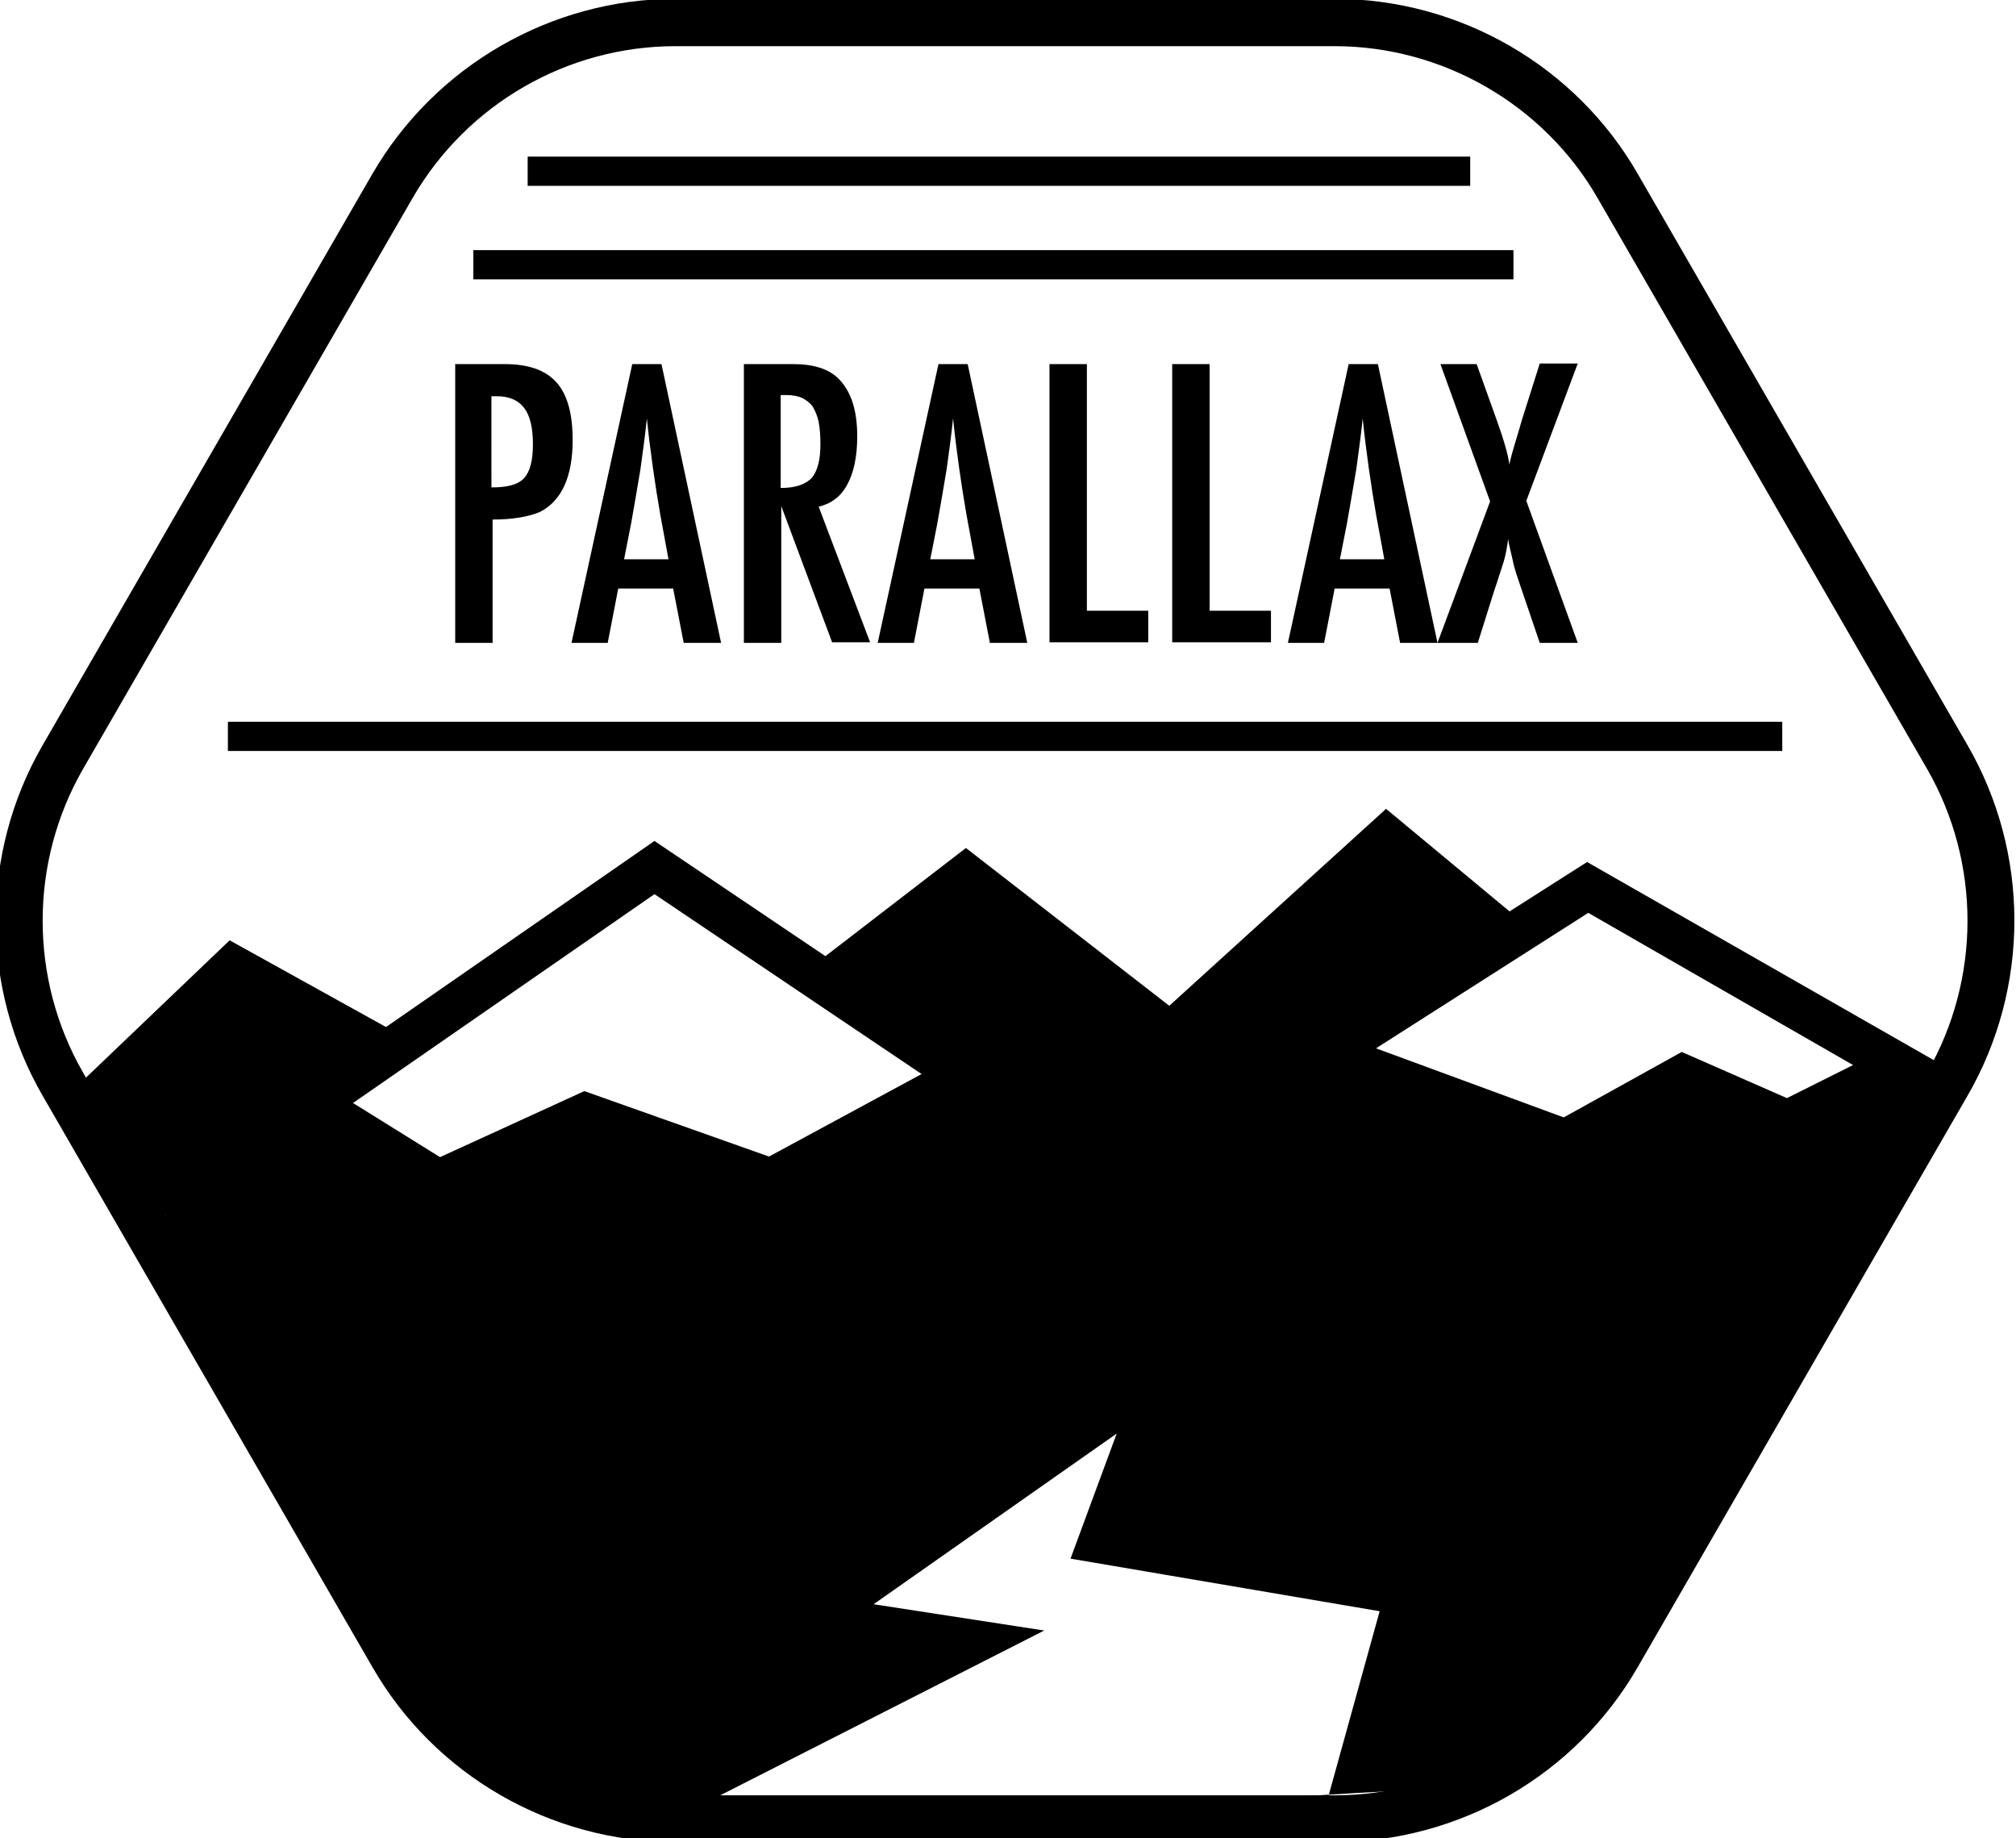<?xml version="1.0" encoding="utf-8"?>
<!-- Generator: Adobe Illustrator 19.2.1, SVG Export Plug-In . SVG Version: 6.00 Build 0)  -->
<svg version="1.1" id="Layer_1" xmlns="http://www.w3.org/2000/svg" xmlns:xlink="http://www.w3.org/1999/xlink" x="0px" y="0px"
	 viewBox="0 0 345 314.5" style="enable-background:new 0 0 345 314.5;" xml:space="preserve" preserveAspectRatio="xMidYMax slice">
<g>
	<g>
		<path d="M77.8,62.3h8.5c4.1,0,7,1,8.9,3.1c1.9,2.1,2.8,5.4,2.8,9.9c0,6.3-1.9,10.4-5.6,12.3c-1.9,0.8-4.6,1.3-8.1,1.3V110h-6.4
			V62.3z M84.2,83.4c2.7,0,4.5-0.5,5.5-1.6c1-1.1,1.5-3,1.5-5.8c0-2.8-0.5-4.9-1.5-6.2c-1-1.3-2.5-2-4.7-2h-0.9V83.4z"/>
		<path d="M108.2,62.3h5l10.2,47.7h-6.4l-1.8-9.3h-9.4L104,110h-6.2L108.2,62.3z M114.4,95.7l-1.4-7.6c-0.9-5.2-1.7-10.7-2.3-16.5
			c-0.3,2.9-0.7,5.8-1.1,8.7c-0.5,2.9-1,6-1.6,9.3l-1.2,6.1H114.4z"/>
		<path d="M127.2,62.3h8.5c3.5,0,6.1,0.8,7.8,2.5c2.2,2.2,3.2,5.5,3.2,9.9c0,3.4-0.6,6.2-1.7,8.2c-1.1,2.1-2.8,3.3-4.9,3.8l8.8,23.2
			h-6.5l-8.7-23.3V110h-6.4V62.3z M133.6,83.5c2.5,0,4.2-0.6,5.3-1.7c1-1.2,1.5-3.1,1.5-5.8c0-1.5-0.1-2.7-0.3-3.8
			c-0.2-1-0.6-1.9-1-2.6c-0.5-0.7-1.1-1.1-1.8-1.5c-0.7-0.3-1.6-0.5-2.6-0.5h-1.1V83.5z"/>
		<path d="M160.6,62.3h5l10.2,47.7h-6.4l-1.8-9.3h-9.4l-1.8,9.3h-6.2L160.6,62.3z M166.8,95.7l-1.4-7.6c-0.9-5.2-1.7-10.7-2.3-16.5
			c-0.3,2.9-0.7,5.8-1.1,8.7c-0.5,2.9-1,6-1.6,9.3l-1.2,6.1H166.8z"/>
		<path d="M179.6,62.3h6.4v42.2h10.5v5.4h-16.9V62.3z"/>
		<path d="M200.6,62.3h6.4v42.2h10.5v5.4h-16.9V62.3z"/>
		<path d="M230.8,62.3h5L246,110h-6.4l-1.8-9.3h-9.4l-1.8,9.3h-6.2L230.8,62.3z M236.9,95.7l-1.4-7.6c-0.9-5.2-1.7-10.7-2.3-16.5
			c-0.3,2.9-0.7,5.8-1.1,8.7c-0.5,2.9-1,6-1.6,9.3l-1.2,6.1H236.9z"/>
		<path d="M246.5,62.3h6.2l3.3,9.2c1.3,3.6,2.1,6.3,2.3,8c0.2-1,0.5-2.1,0.8-3.1c0.3-1,0.6-2,0.9-3l0.4-1.4l3.1-9.8h6.5l-8.8,23.5
			L270,110h-6.5l-3.1-9.1c-0.6-1.8-1.2-3.4-1.5-4.9s-0.7-2.7-0.8-3.8c-0.2,1.4-0.4,2.7-0.8,4l-1.1,3.4l-0.6,1.8l-2.7,8.6H246l9-24.2
			L246.5,62.3z"/>
	</g>
	<g>
		<g>
			<g>
				<path d="M228.4,315.2H115.6c-21.4,0-41.3-11.5-51.9-30L7.3,187.5c-10.7-18.5-10.7-41.5,0-60l56.4-97.7
					c10.7-18.5,30.6-30,51.9-30h112.8c21.4,0,41.3,11.5,51.9,30l56.4,97.7c10.7,18.5,10.7,41.5,0,60l-56.4,97.7
					C269.7,303.7,249.8,315.2,228.4,315.2z M115.6,7.9c-18.5,0-35.7,9.9-45,26l-56.4,97.7c-9.2,16-9.2,35.9,0,51.9l56.4,97.7
					c9.2,16,26.5,26,45,26h112.8c18.5,0,35.7-9.9,45-26l56.4-97.7c9.2-16,9.2-35.9,0-51.9l-56.4-97.7c-9.2-16-26.5-26-45-26H115.6z"
					/>
			</g>
		</g>
		<g>
			<g>
				<polygon points="137.5,166.5 165.3,145.1 200.1,172.1 237.2,138.4 262,159 192.2,203.6 				"/>
			</g>
		</g>
		<g>
			<g>
				<polygon points="31.3,208.9 27,202.8 112,143.9 192.3,198 271.6,147.5 332.5,182.3 328.7,188.9 271.8,156.2 192.2,207 112,153
									"/>
			</g>
		</g>
		<g>
			<g>
				<path d="M323.8,178.9l-18,9l-18-7.9l-20.2,11.2l-33.7-12.4l-41.6,23.6l-33.7-19.1l-27,14.6L100,186.7L75.3,198l-18-11.2
					l-30.4,22.5c0,0,36,92.2,73.1,99c37.1,6.7,114.7-1.1,146.2-2.2c31.5-1.1,85.5-122.6,85.5-122.6L323.8,178.9z M227.1,308.2
					l-112.5,3.4l64.1-32.6l-29.2-4.5l41.6-29.2l-7.9,21.4l52.9,9L227.1,308.2z"/>
			</g>
		</g>
		<g>
			<g>
				<polygon points="69.6,177.7 39.3,160.9 12.3,186.7 29.2,209.2 				"/>
			</g>
		</g>
	</g>
	<g>
		<rect x="39" y="123.5" width="266" height="5"/>
	</g>
	<g>
		<rect x="81" y="42.8" width="178" height="5"/>
	</g>
	<g>
		<rect x="90.3" y="26.8" width="161.3" height="5"/>
	</g>
</g>
</svg>
